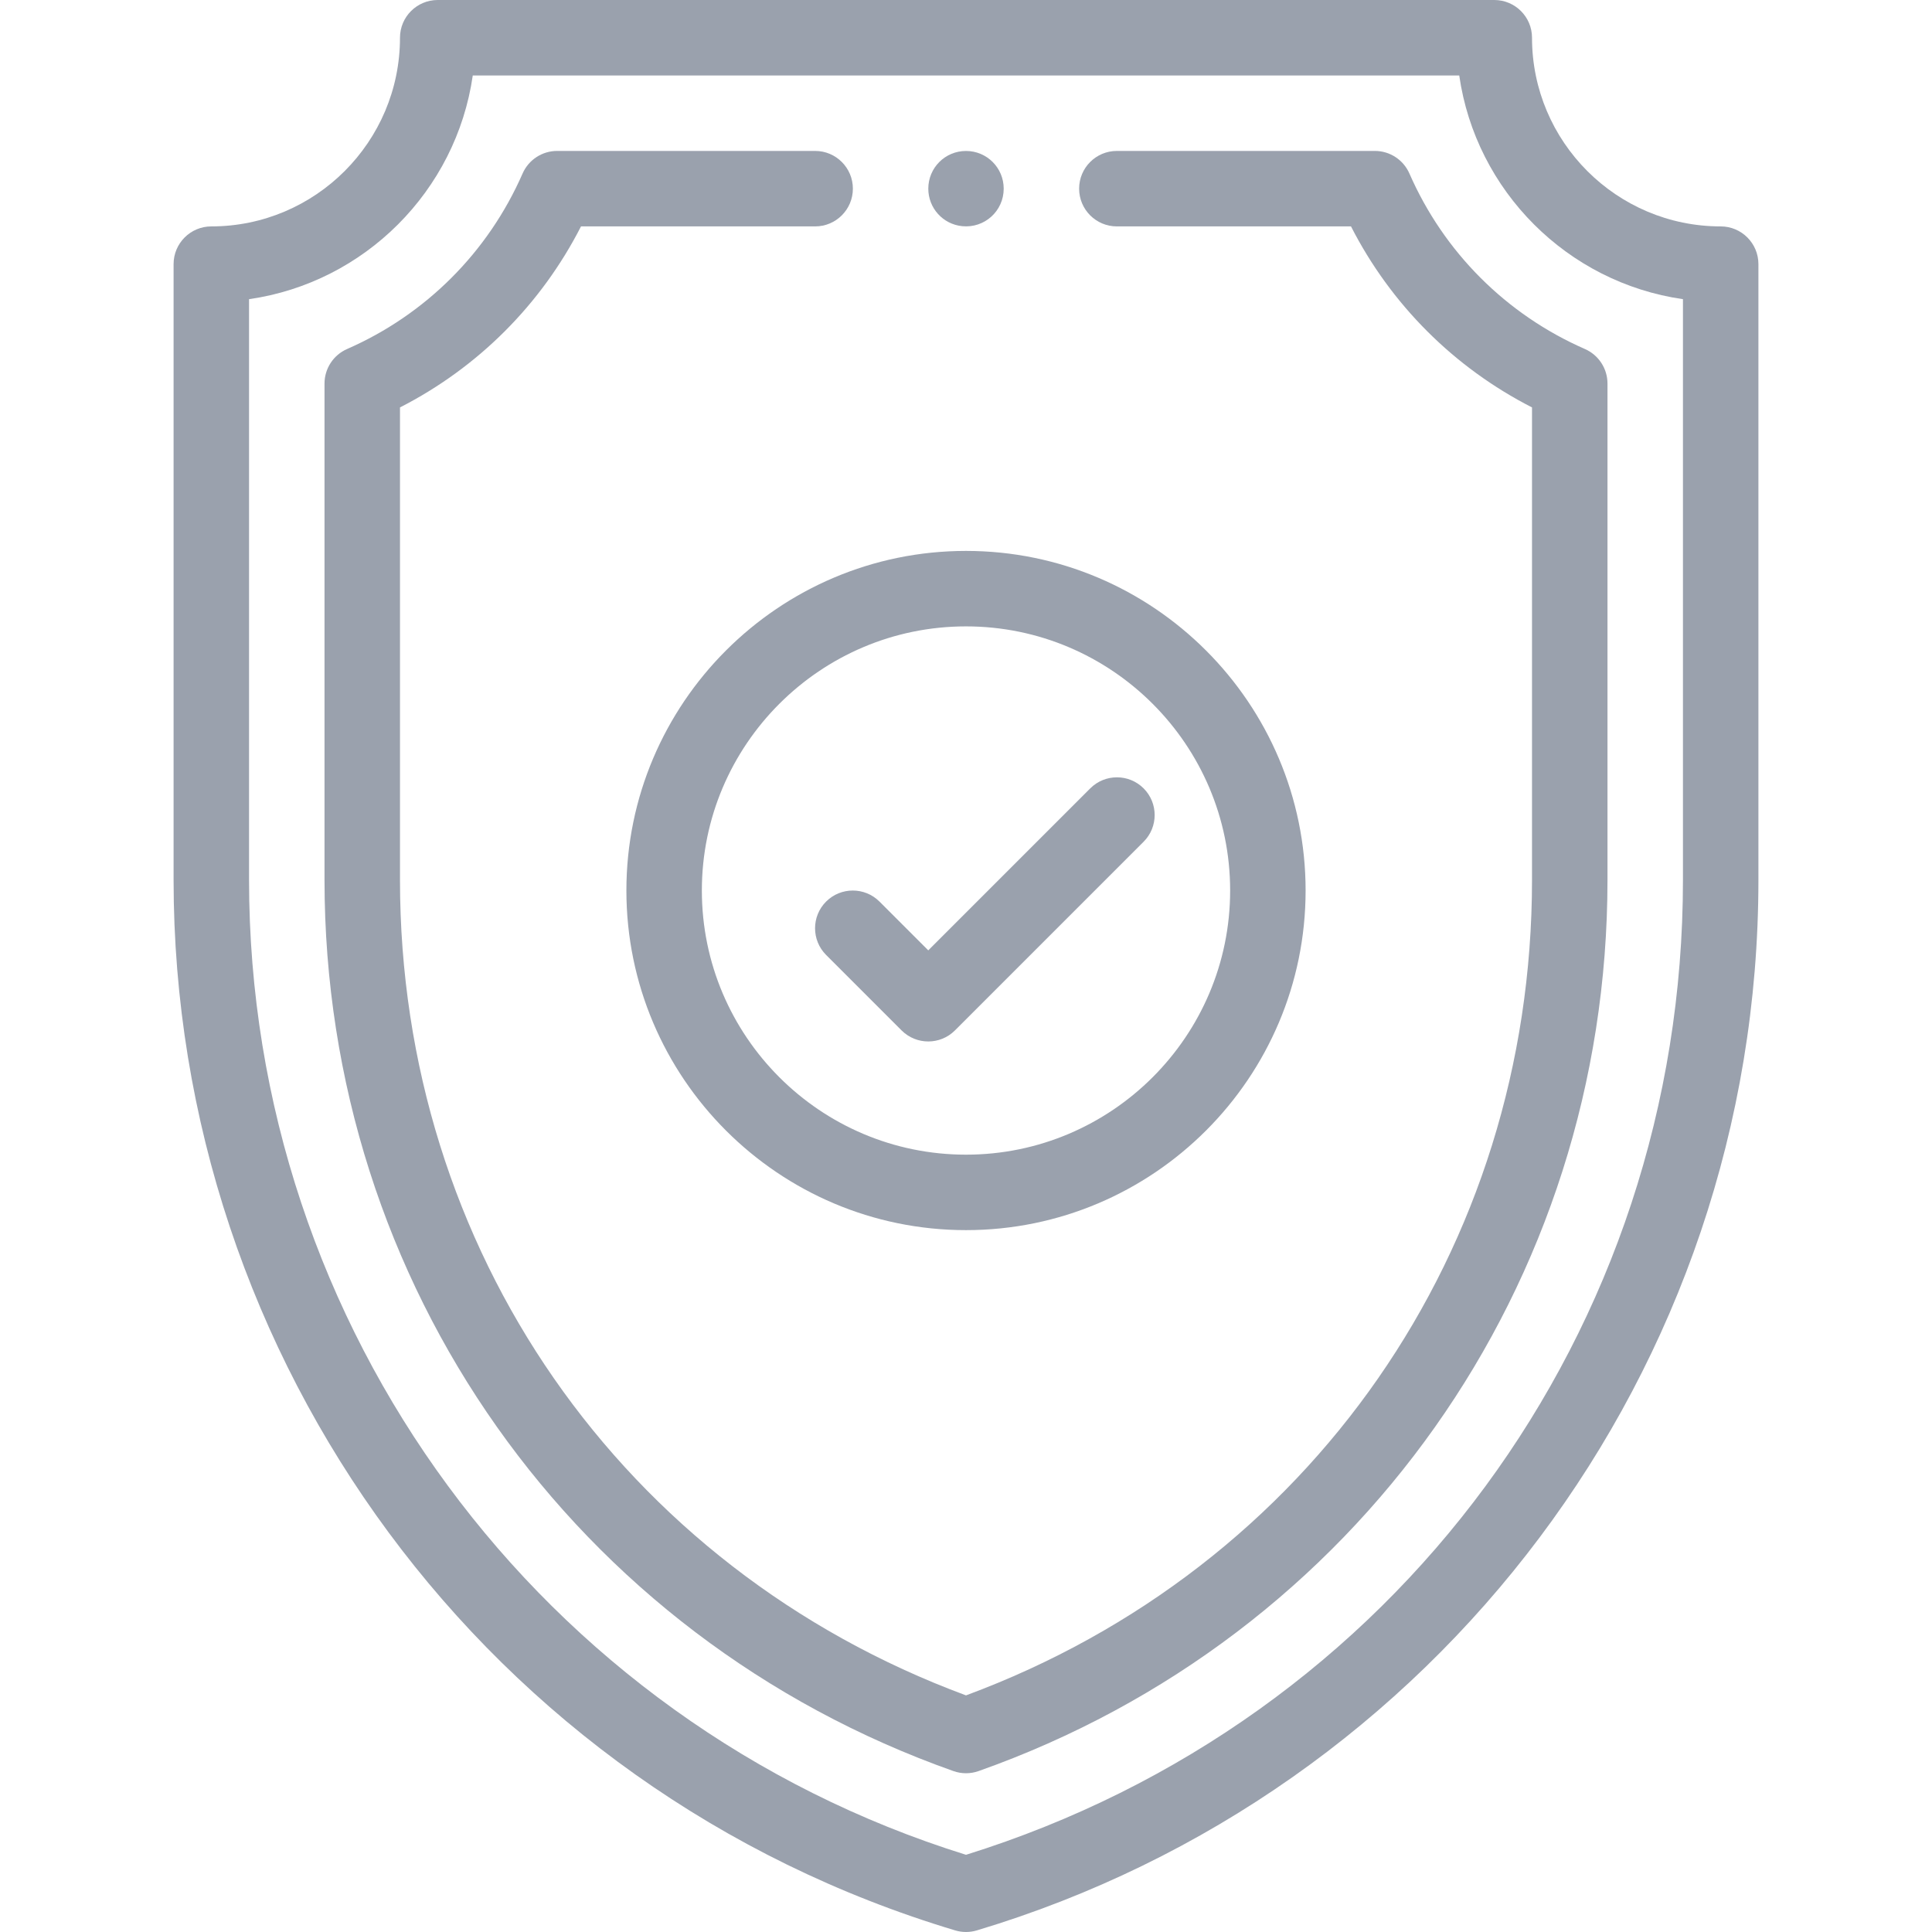 <svg width="150" height="150" viewBox="0 0 150 150" fill="none" xmlns="http://www.w3.org/2000/svg">
<g clip-path="url(#clip0)">
<path d="M75 11.721C73.377 11.721 72.073 13.028 72.073 14.648C72.073 16.156 73.208 17.411 74.707 17.56C76.443 17.732 77.927 16.38 77.927 14.648C77.927 13.026 76.62 11.721 75 11.721Z" fill="#9AA1AD"/>
<path d="M133.594 17.578C125.517 17.578 118.945 11.006 118.945 2.929C118.945 1.311 117.633 -0 116.016 -0H33.984C32.367 -0 31.055 1.311 31.055 2.929C31.055 11.006 24.483 17.578 16.406 17.578C14.789 17.578 13.477 18.89 13.477 20.507V68.317C13.477 105.576 37.762 138.962 74.159 149.876C74.433 149.958 74.716 150 75 150C75.284 150 75.567 149.958 75.842 149.876C111.45 139.195 136.523 106.391 136.523 68.317V20.507C136.523 18.89 135.212 17.578 133.594 17.578ZM130.664 68.317C130.664 103.311 108.334 133.617 75 144.006C41.932 133.7 19.336 103.12 19.336 68.317V23.228C28.304 21.94 35.417 14.827 36.706 5.859H113.295C114.583 14.827 121.696 21.94 130.664 23.228V68.317Z" fill="#9AA1AD"/>
<path d="M123.05 27.096C116.941 24.421 112.102 19.582 109.427 13.473C108.96 12.407 107.907 11.718 106.743 11.718H86.713C85.095 11.718 83.783 13.03 83.783 14.648C83.783 16.266 85.095 17.578 86.713 17.578H104.891C107.986 23.637 112.886 28.537 118.945 31.632V68.317C118.945 96.988 101.734 121.726 75 131.629C48.266 121.726 31.055 96.988 31.055 68.317V31.632C37.114 28.537 42.014 23.637 45.109 17.578H63.287C64.905 17.578 66.217 16.266 66.217 14.648C66.217 13.03 64.905 11.718 63.287 11.718H43.257C42.093 11.718 41.04 12.407 40.573 13.473C37.898 19.582 33.059 24.421 26.95 27.096C25.884 27.563 25.195 28.616 25.195 29.78V68.317C25.195 99.727 44.622 127.102 74.023 137.506C74.339 137.618 74.669 137.674 75 137.674C75.331 137.674 75.661 137.618 75.977 137.506C105.353 127.111 124.805 99.752 124.805 68.317V29.78C124.805 28.616 124.116 27.563 123.05 27.096Z" fill="#9AA1AD"/>
<path d="M75 42.773C60.461 42.773 48.633 54.601 48.633 69.14C48.633 83.679 60.461 95.507 75 95.507C89.539 95.507 101.367 83.679 101.367 69.14C101.367 54.601 89.539 42.773 75 42.773ZM75 89.648C63.692 89.648 54.492 80.448 54.492 69.14C54.492 57.832 63.692 48.632 75 48.632C86.308 48.632 95.508 57.832 95.508 69.14C95.508 80.448 86.308 89.648 75 89.648Z" fill="#9AA1AD"/>
<path d="M88.79 61.209C87.646 60.065 85.791 60.065 84.647 61.209L72.07 73.786L68.282 69.998C67.138 68.855 65.283 68.855 64.139 69.998C62.995 71.142 62.995 72.997 64.139 74.142L69.998 80.001C70.571 80.573 71.32 80.859 72.07 80.859C72.82 80.859 73.57 80.573 74.142 80.001L88.79 65.352C89.934 64.208 89.934 62.353 88.79 61.209Z" fill="#9AA1AD"/>
</g>
<defs>
<clipPath id="clip0">
<rect width="150" height="150" fill="white" transform="translate(0 -0)"/>
</clipPath>
</defs>
</svg>
